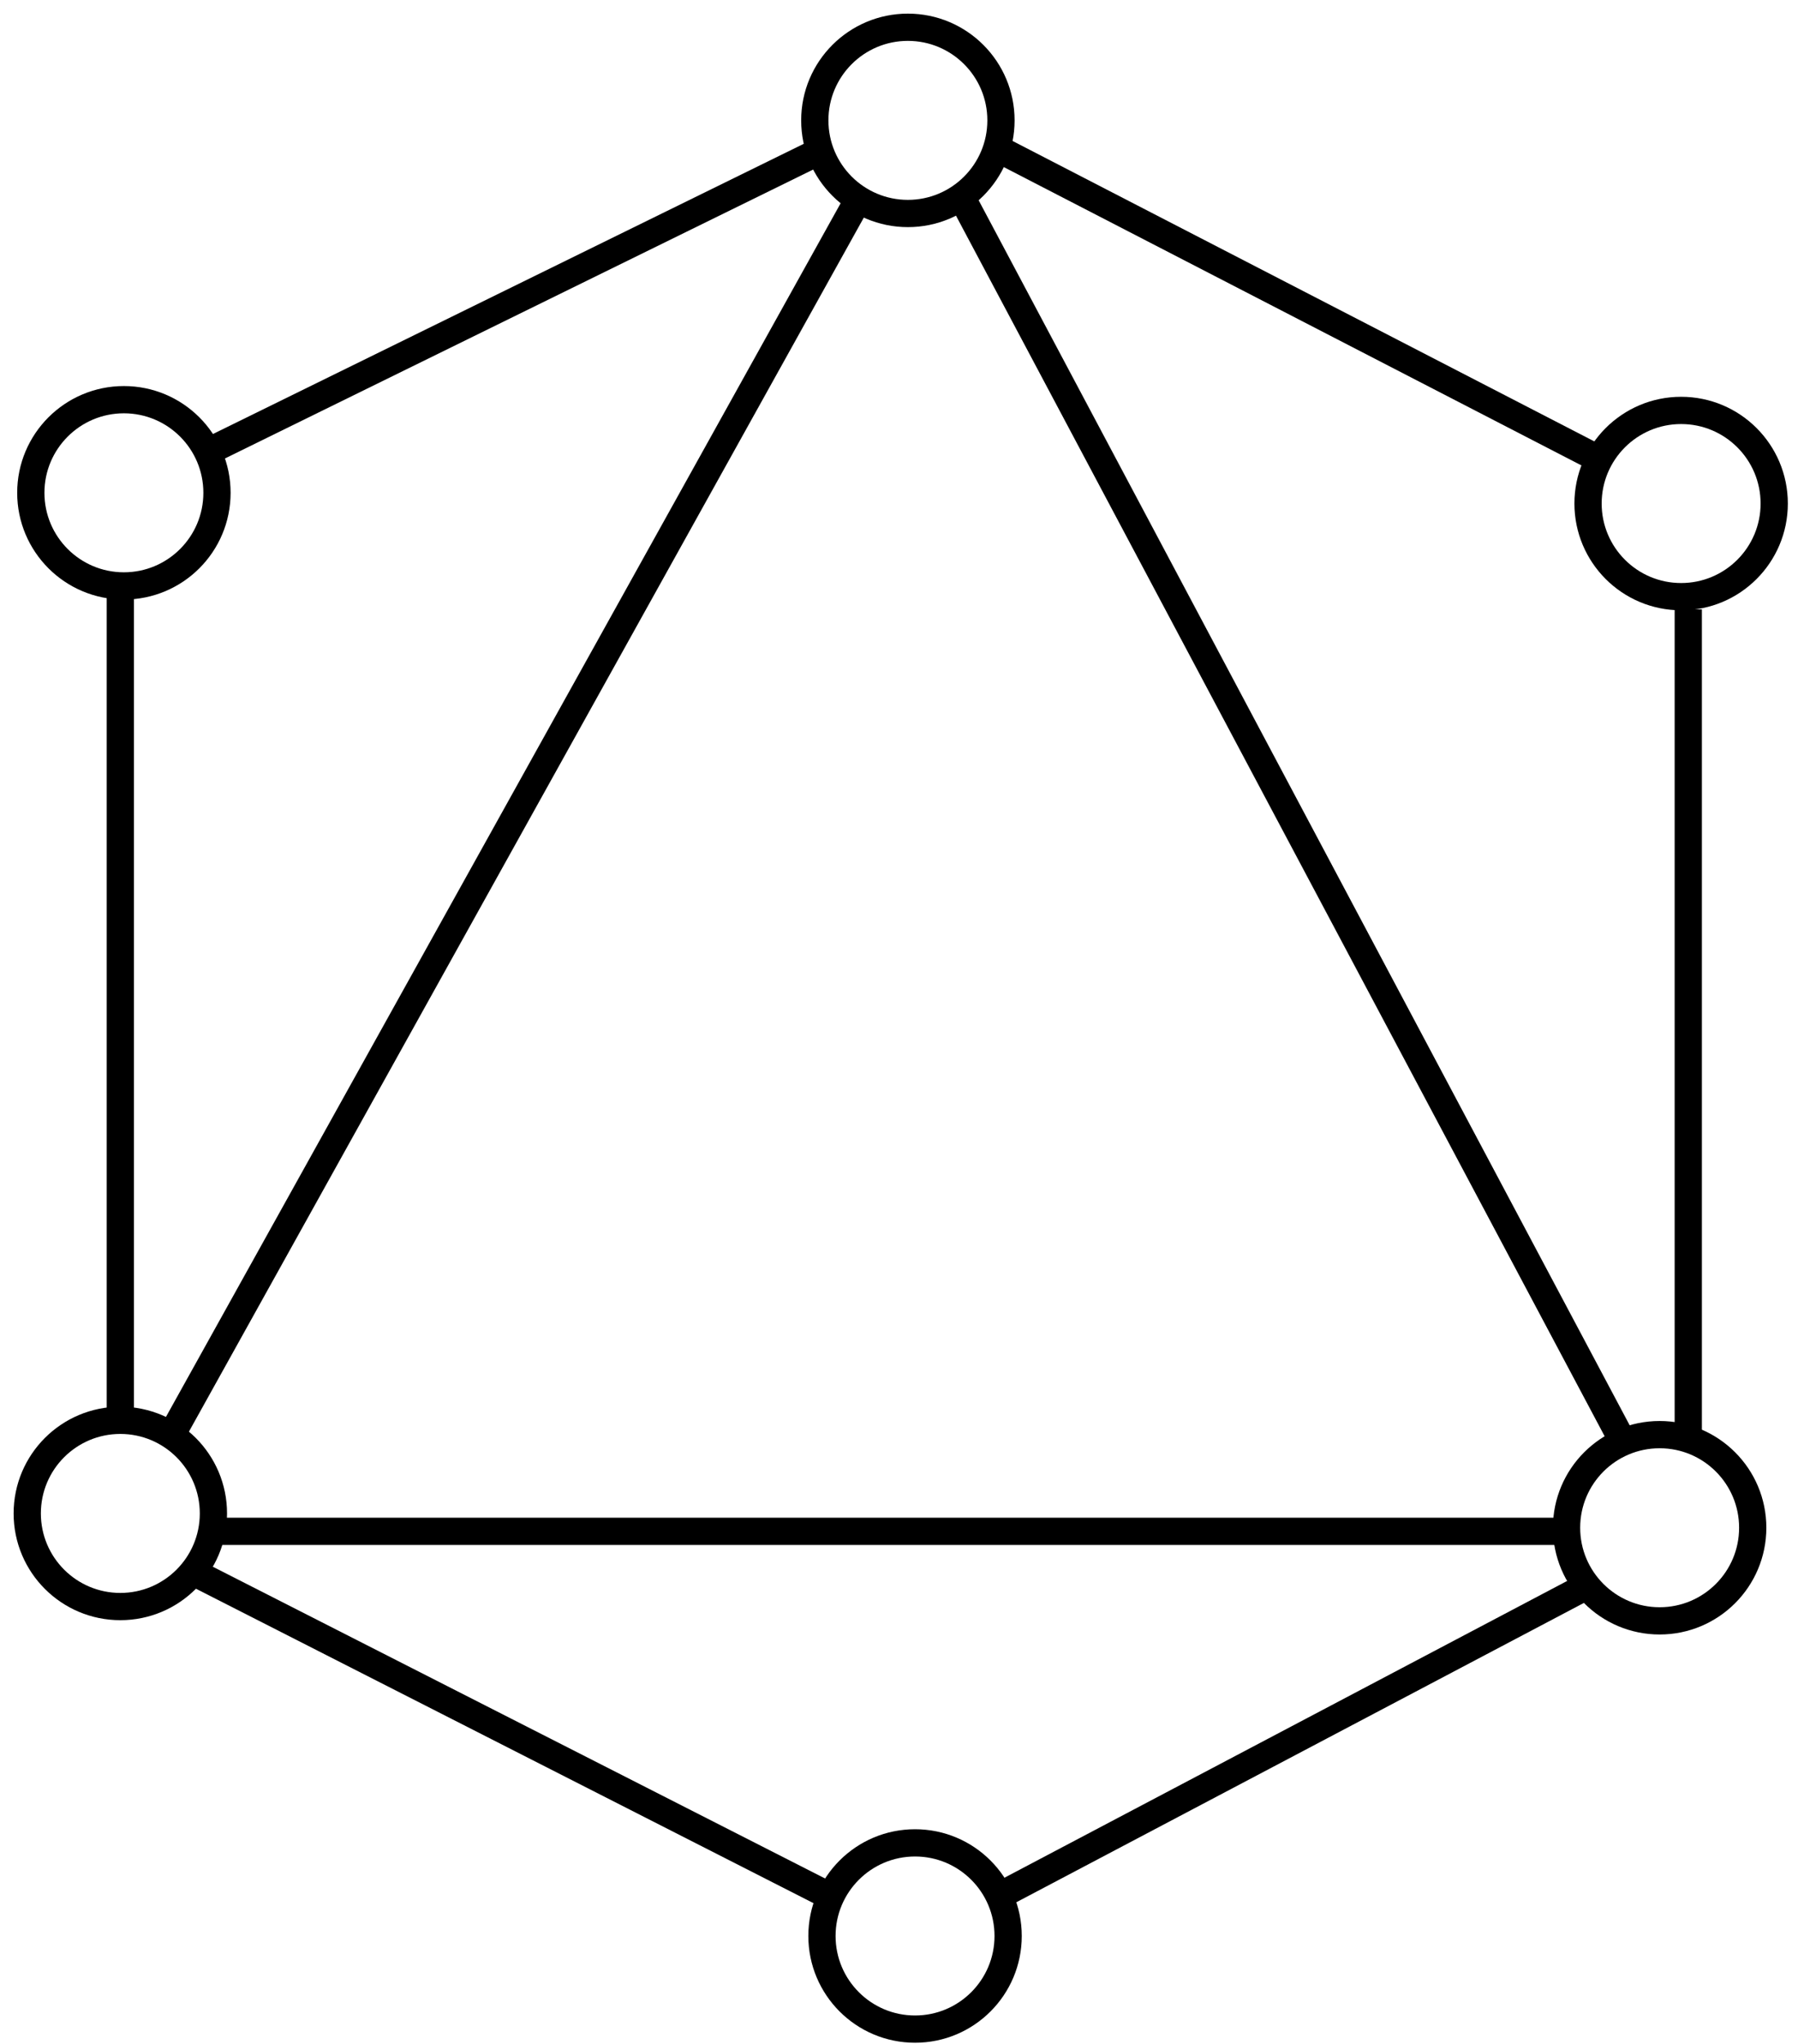 <svg viewBox="0 0 66 75" xmlns="http://www.w3.org/2000/svg">
    <g id="Layer_1">
        <title>Layer 1</title>
        <line stroke="#000" id="bottom" y2="56.191" x2="7.643" y1="56.191" x1="57.305" fill="none" />
        <line stroke="#000" id="left" y2="7.103" x2="31.627" y1="52.45" x1="6.409" fill="none" />
        <line stroke="#000" id="right" y2="6.97" x2="35.156" y1="52.796" x1="59.519" fill="none" />
        
        <ellipse ry="3.417" rx="3.417" id="top_apex" cy="4.417" cx="33.326" stroke="#000" fill="none" />
        <ellipse ry="3.417" rx="3.417" id="left_apex" cy="55.534" cx="4.417" stroke="#000" fill="none" />
        <ellipse ry="3.417" rx="3.417" id="right_apex" cy="56.059" cx="60.921" stroke="#000" fill="none" />

        <!-- Left synergy -->
        <line stroke="#000" id="left_synergy_1" y2="5.609" x2="29.962" y1="16.518" x1="7.744" fill="none" />
        <line stroke="#000" id="left_synergy_2" y2="52.175" x2="4.417" y1="21.838" x1="4.417" fill="none" />
        <ellipse id="left_synergy_apex" ry="3.417" rx="3.417" cy="18.083" cx="4.548" stroke="#000"
            fill="none" />

        <!-- Right synergy -->
        <line stroke="#000" id="right_synergy_1" y2="5.489" x2="36.692" y1="16.889" x1="58.774" fill="none" />
        <line stroke="#000" id="right_synergy_2" y2="22.361" x2="61.972" y1="52.765" x1="61.972" fill="none" />
        <ellipse id="right_synergy_apex" ry="3.417" rx="3.417" cy="18.477" cx="61.71" stroke="#000"
            fill="none" />

        <!-- Bottom synergy -->
        <line stroke="#000" id="bottom_synergy_1" y2="58.262" x2="58.122" y1="69.683" x1="36.46" fill="none" />
        <line stroke="#000" id="bottom_synergy_2" y2="69.526" x2="30.357" y1="57.768" x1="7.257" fill="none" />
        <ellipse id="bottom_synergy_apex" ry="3.417" rx="3.417" cy="71.039" cx="33.589" stroke="#000"
            fill="none" />
    </g>

</svg>